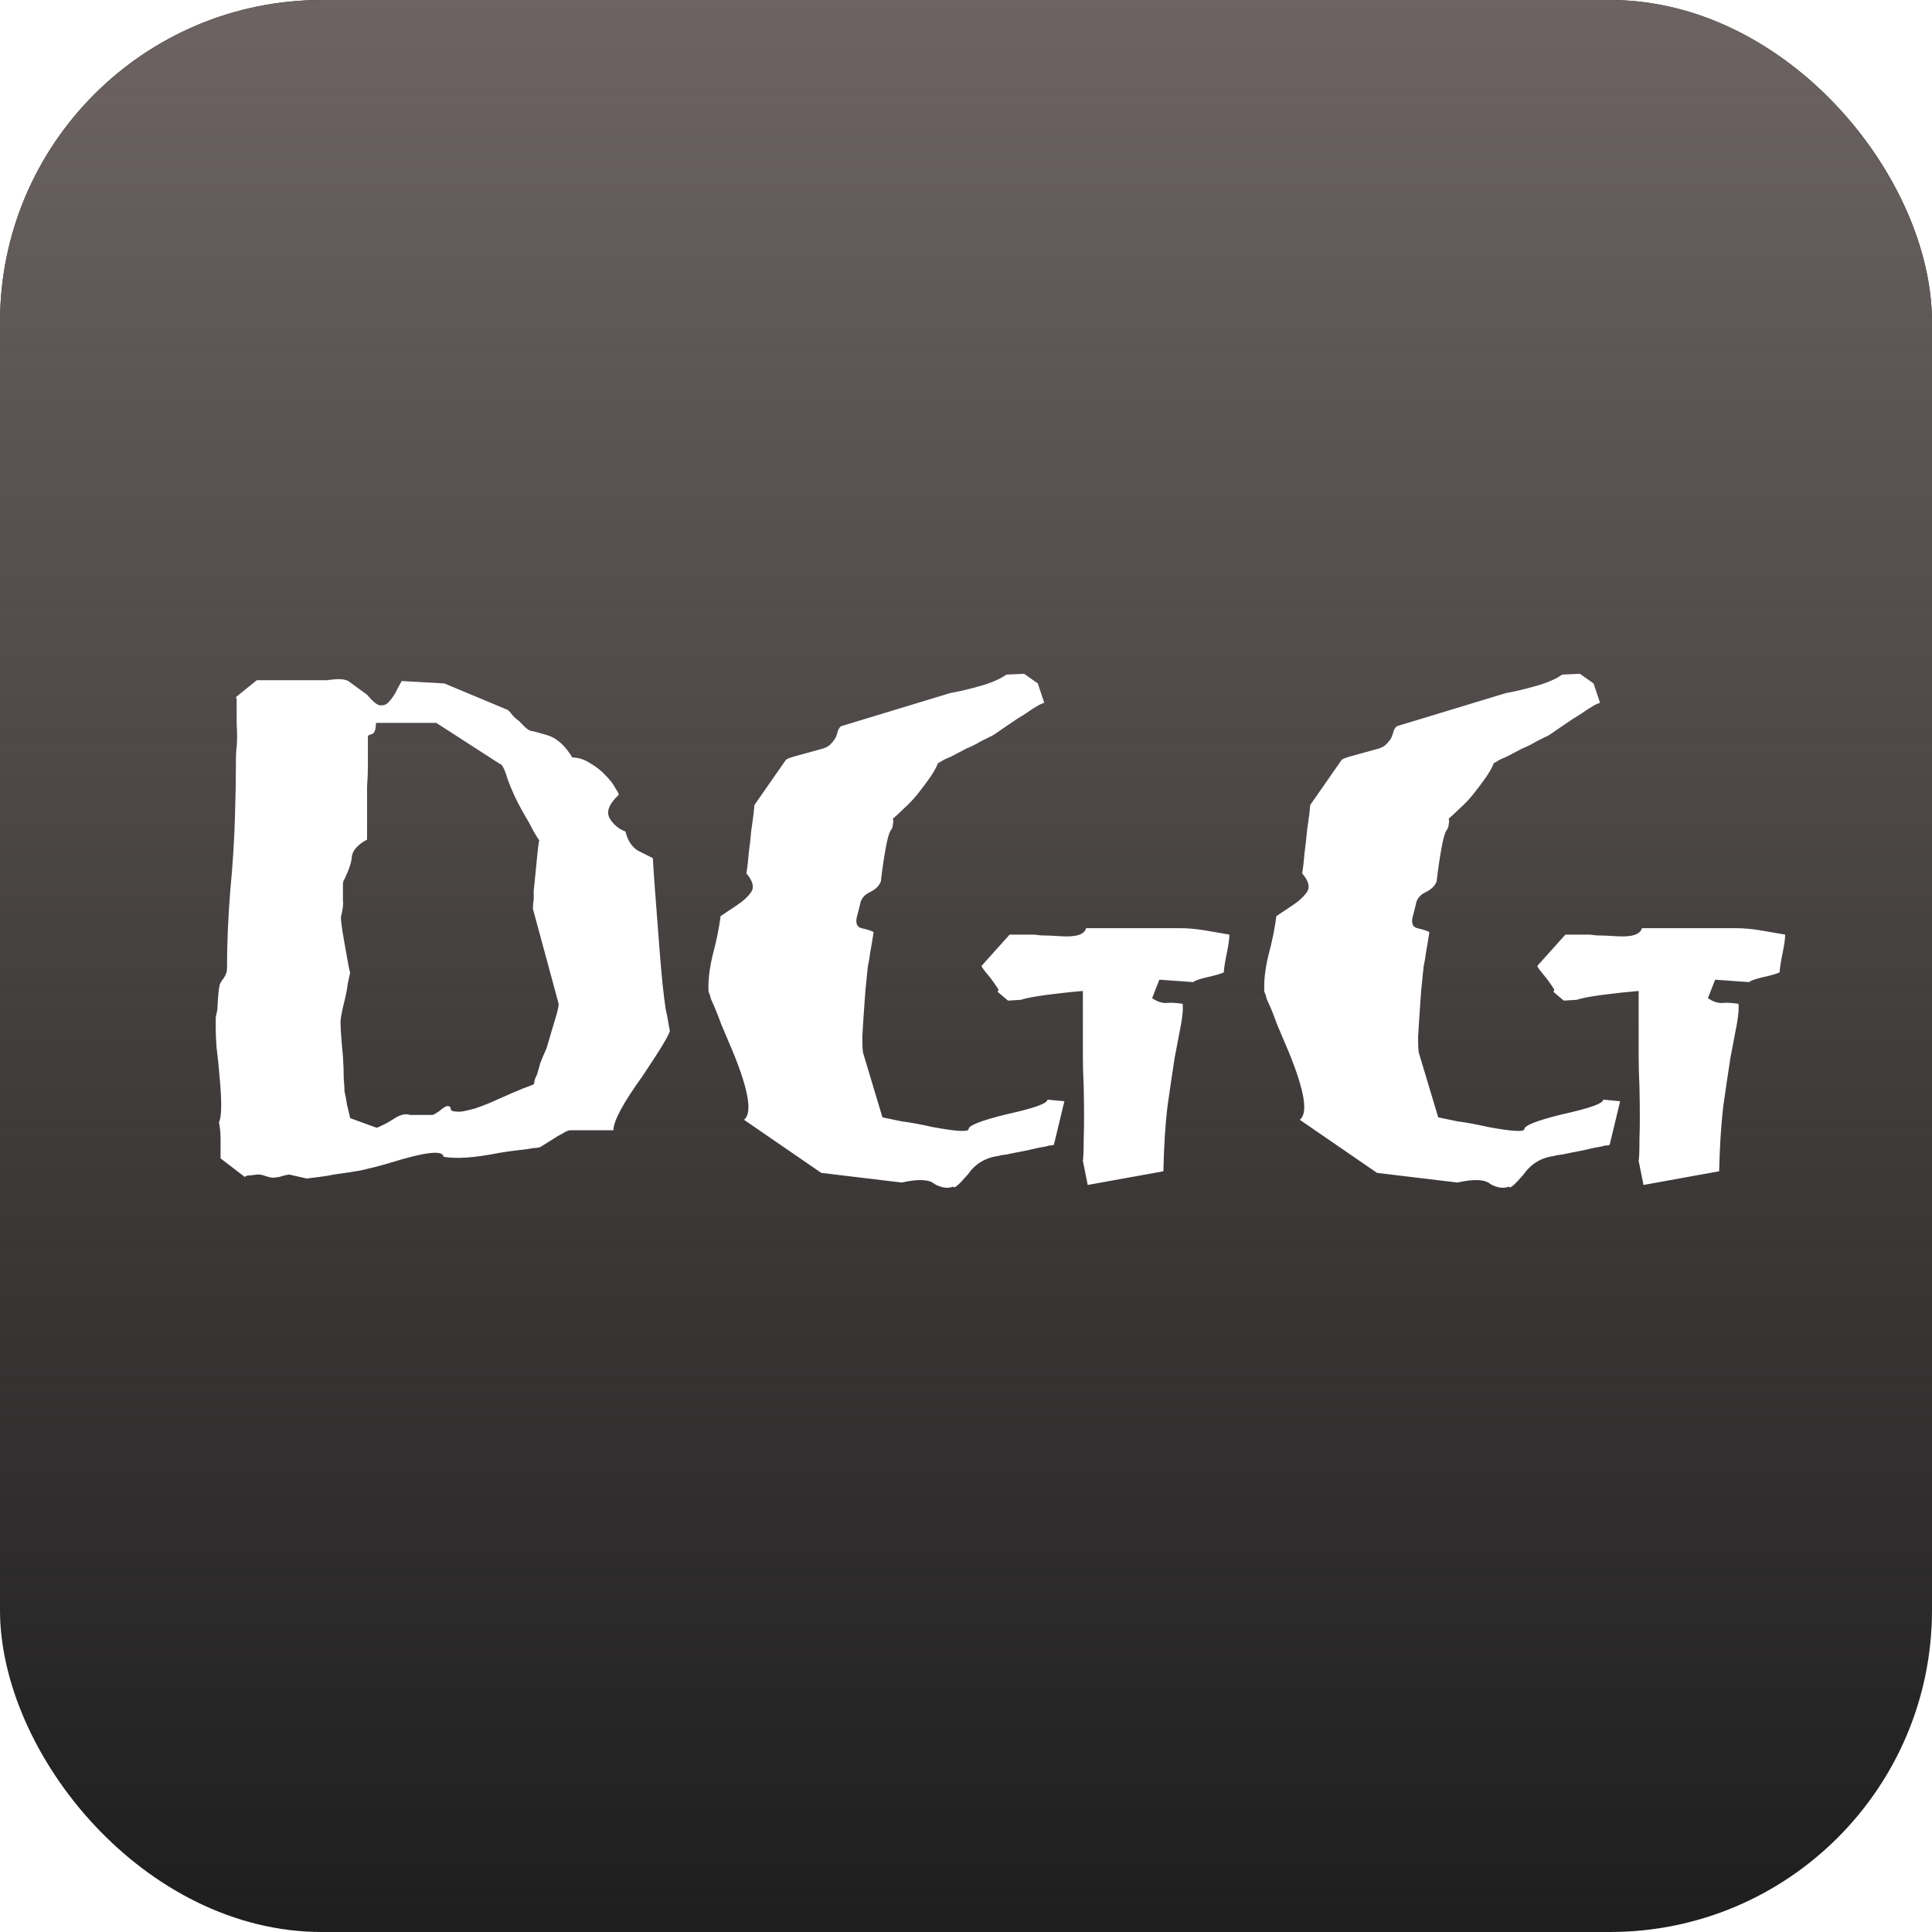 <svg width="24" height="24" viewBox="0 0 24 24" fill="none" xmlns="http://www.w3.org/2000/svg">
<g clip-path="url(#clip0_33_20)">
<rect width="24" height="24" rx="4" fill="#1E1E1E"/>
<rect width="24" height="24" rx="4" fill="url(#paint0_linear_33_20)"/>
<g filter="url(#filter0_d_33_20)">
<path d="M2.74 14.39V14.15C2.74 14.077 2.733 14.007 2.72 13.94C2.753 13.88 2.757 13.7 2.73 13.4C2.717 13.24 2.703 13.11 2.69 13.01C2.683 12.91 2.68 12.84 2.68 12.8V12.72C2.68 12.693 2.68 12.667 2.68 12.64C2.687 12.607 2.693 12.573 2.7 12.54C2.707 12.387 2.717 12.283 2.73 12.23C2.737 12.21 2.753 12.183 2.78 12.15C2.807 12.11 2.82 12.07 2.82 12.03C2.82 11.73 2.833 11.41 2.86 11.07C2.893 10.723 2.913 10.4 2.92 10.1C2.927 9.867 2.93 9.68 2.93 9.54C2.93 9.4 2.933 9.313 2.94 9.28C2.947 9.193 2.947 9.1 2.94 9C2.94 8.893 2.94 8.793 2.94 8.7C2.94 8.68 2.937 8.667 2.93 8.66L3.19 8.45H4.06C4.153 8.437 4.22 8.433 4.26 8.44C4.3 8.447 4.327 8.457 4.34 8.47L4.56 8.63C4.62 8.703 4.67 8.747 4.71 8.76C4.757 8.767 4.793 8.757 4.82 8.73C4.853 8.697 4.883 8.657 4.91 8.61C4.937 8.557 4.963 8.507 4.99 8.46L5.52 8.49L6.31 8.82C6.337 8.847 6.36 8.873 6.38 8.9C6.4 8.92 6.42 8.937 6.44 8.95C6.473 8.983 6.503 9.013 6.53 9.04C6.563 9.067 6.587 9.08 6.6 9.08C6.613 9.08 6.677 9.097 6.79 9.13C6.91 9.163 7.017 9.257 7.11 9.41C7.183 9.41 7.257 9.433 7.33 9.48C7.41 9.527 7.477 9.58 7.53 9.64C7.583 9.693 7.623 9.747 7.65 9.8C7.683 9.847 7.693 9.873 7.68 9.88C7.567 9.987 7.53 10.08 7.57 10.16C7.617 10.24 7.683 10.297 7.77 10.33C7.797 10.443 7.85 10.523 7.93 10.57C8.01 10.61 8.07 10.64 8.11 10.66C8.11 10.68 8.117 10.783 8.13 10.97C8.143 11.15 8.163 11.413 8.19 11.76C8.203 11.933 8.217 12.087 8.23 12.22C8.243 12.347 8.257 12.453 8.27 12.54C8.283 12.593 8.293 12.643 8.3 12.69C8.307 12.73 8.313 12.767 8.32 12.8C8.327 12.833 8.213 13.023 7.98 13.37C7.74 13.703 7.62 13.927 7.62 14.04H7.09C7.063 14.04 7.03 14.053 6.99 14.08C6.95 14.1 6.91 14.123 6.87 14.15L6.71 14.25C6.69 14.257 6.67 14.26 6.65 14.26C6.63 14.26 6.607 14.263 6.58 14.27C6.54 14.277 6.487 14.283 6.42 14.29C6.36 14.297 6.29 14.307 6.21 14.32C6.043 14.353 5.903 14.373 5.79 14.38C5.677 14.387 5.583 14.383 5.51 14.37C5.503 14.283 5.277 14.31 4.83 14.45C4.717 14.483 4.6 14.513 4.48 14.54C4.36 14.56 4.25 14.577 4.15 14.59C4.09 14.603 4.03 14.613 3.97 14.62C3.917 14.627 3.863 14.633 3.81 14.64L3.59 14.59C3.55 14.597 3.51 14.607 3.47 14.62C3.43 14.627 3.403 14.63 3.39 14.63C3.37 14.63 3.34 14.623 3.3 14.61C3.267 14.597 3.237 14.59 3.21 14.59C3.197 14.59 3.167 14.593 3.12 14.6C3.08 14.6 3.053 14.607 3.04 14.62L2.74 14.39ZM4.68 14.01C4.747 13.983 4.817 13.947 4.89 13.9C4.97 13.847 5.037 13.83 5.09 13.85H5.37C5.383 13.85 5.413 13.833 5.46 13.8C5.507 13.76 5.54 13.74 5.56 13.74C5.587 13.74 5.6 13.753 5.6 13.78C5.6 13.8 5.637 13.81 5.71 13.81C5.737 13.81 5.8 13.797 5.9 13.77C6 13.737 6.107 13.693 6.22 13.64C6.34 13.587 6.433 13.547 6.5 13.52C6.573 13.493 6.617 13.477 6.63 13.47C6.637 13.457 6.64 13.44 6.64 13.42C6.647 13.4 6.657 13.377 6.67 13.35C6.683 13.31 6.697 13.263 6.71 13.21C6.73 13.157 6.757 13.093 6.79 13.02C6.837 12.86 6.873 12.737 6.9 12.65C6.927 12.563 6.94 12.503 6.94 12.47L6.62 11.29C6.62 11.243 6.623 11.207 6.63 11.18C6.63 11.147 6.63 11.107 6.63 11.06C6.637 11.007 6.643 10.943 6.65 10.87C6.677 10.583 6.693 10.44 6.7 10.44C6.693 10.433 6.67 10.397 6.63 10.33C6.597 10.263 6.547 10.173 6.48 10.06C6.413 9.94 6.357 9.817 6.31 9.69C6.27 9.557 6.237 9.49 6.21 9.49L5.42 8.98H4.67C4.67 9.06 4.653 9.107 4.62 9.12C4.587 9.127 4.57 9.137 4.57 9.15V9.33C4.57 9.383 4.57 9.447 4.57 9.52C4.57 9.593 4.567 9.677 4.56 9.77V10.43C4.447 10.49 4.383 10.56 4.37 10.64C4.37 10.7 4.34 10.793 4.28 10.92C4.267 10.933 4.26 10.957 4.26 10.99C4.26 11.083 4.26 11.15 4.26 11.19C4.267 11.223 4.26 11.283 4.24 11.37C4.227 11.383 4.24 11.5 4.28 11.72C4.32 11.953 4.343 12.073 4.35 12.08C4.343 12.113 4.333 12.16 4.32 12.22C4.313 12.28 4.3 12.35 4.28 12.43C4.26 12.51 4.247 12.57 4.24 12.61C4.233 12.65 4.23 12.677 4.23 12.69C4.23 12.77 4.24 12.913 4.26 13.12C4.267 13.227 4.27 13.32 4.27 13.4C4.277 13.473 4.28 13.527 4.28 13.56C4.293 13.613 4.303 13.667 4.31 13.72C4.323 13.773 4.337 13.83 4.35 13.89L4.68 14.01ZM12.722 8.37L12.892 8.49L12.972 8.73C12.952 8.737 12.928 8.747 12.902 8.76C12.855 8.787 12.798 8.823 12.732 8.87C12.665 8.91 12.598 8.953 12.532 9C12.472 9.04 12.418 9.077 12.372 9.11C12.332 9.137 12.308 9.15 12.302 9.15L12.182 9.21C12.128 9.243 12.068 9.273 12.002 9.3L11.812 9.4C11.778 9.413 11.748 9.427 11.722 9.44C11.702 9.453 11.678 9.467 11.652 9.48C11.632 9.533 11.598 9.593 11.552 9.66C11.505 9.727 11.455 9.793 11.402 9.86C11.348 9.927 11.292 9.987 11.232 10.04C11.178 10.093 11.132 10.137 11.092 10.17C11.098 10.19 11.098 10.213 11.092 10.24C11.092 10.267 11.082 10.293 11.062 10.32C11.042 10.353 11.022 10.427 11.002 10.54C10.982 10.647 10.962 10.783 10.942 10.95C10.922 11.003 10.878 11.047 10.812 11.08C10.752 11.107 10.712 11.147 10.692 11.2C10.678 11.26 10.662 11.327 10.642 11.4C10.628 11.473 10.648 11.517 10.702 11.53C10.788 11.55 10.838 11.567 10.852 11.58C10.838 11.673 10.825 11.753 10.812 11.82C10.805 11.88 10.795 11.94 10.782 12C10.775 12.06 10.768 12.123 10.762 12.19C10.755 12.25 10.748 12.327 10.742 12.42C10.728 12.613 10.718 12.767 10.712 12.88C10.712 12.987 10.715 13.053 10.722 13.08L10.962 13.88C11.022 13.893 11.102 13.91 11.202 13.93C11.308 13.943 11.435 13.967 11.582 14C11.868 14.053 12.018 14.063 12.032 14.03C12.025 13.983 12.185 13.92 12.512 13.84C12.845 13.767 13.012 13.707 13.012 13.66L13.222 13.68L13.092 14.22C13.078 14.227 13.062 14.23 13.042 14.23C13.028 14.23 13.015 14.233 13.002 14.24C12.968 14.247 12.932 14.253 12.892 14.26C12.858 14.267 12.815 14.277 12.762 14.29C12.655 14.31 12.572 14.327 12.512 14.34C12.452 14.347 12.415 14.353 12.402 14.36C12.242 14.38 12.115 14.457 12.022 14.59C11.908 14.723 11.848 14.773 11.842 14.74C11.775 14.767 11.698 14.757 11.612 14.71C11.545 14.65 11.408 14.643 11.202 14.69L10.202 14.57L9.242 13.91C9.348 13.83 9.302 13.547 9.102 13.06C9.048 12.933 9.002 12.823 8.962 12.73C8.928 12.637 8.898 12.56 8.872 12.5C8.858 12.467 8.845 12.437 8.832 12.41C8.825 12.377 8.815 12.347 8.802 12.32C8.795 12.187 8.812 12.037 8.852 11.87C8.898 11.697 8.932 11.533 8.952 11.38L9.132 11.26C9.225 11.2 9.292 11.14 9.332 11.08C9.372 11.02 9.352 10.943 9.272 10.85C9.285 10.77 9.295 10.683 9.302 10.59C9.315 10.497 9.325 10.407 9.332 10.32C9.345 10.233 9.355 10.16 9.362 10.1C9.368 10.04 9.372 10.007 9.372 10L9.762 9.44C9.775 9.427 9.818 9.41 9.892 9.39C9.965 9.37 10.062 9.343 10.182 9.31C10.242 9.297 10.285 9.277 10.312 9.25C10.345 9.217 10.368 9.187 10.382 9.16C10.395 9.127 10.405 9.097 10.412 9.07C10.425 9.043 10.438 9.027 10.452 9.02L11.802 8.61C11.915 8.59 12.042 8.56 12.182 8.52C12.322 8.48 12.428 8.433 12.502 8.38L12.722 8.37ZM12.392 12.32C12.398 12.313 12.402 12.307 12.402 12.3V12.29C12.355 12.217 12.312 12.157 12.272 12.11C12.232 12.063 12.205 12.027 12.192 12L12.542 11.61H12.832C12.845 11.61 12.878 11.613 12.932 11.62C12.992 11.62 13.072 11.623 13.172 11.63C13.365 11.643 13.472 11.61 13.492 11.53H14.652C14.758 11.53 14.868 11.54 14.982 11.56C15.095 11.58 15.192 11.597 15.272 11.61C15.272 11.657 15.262 11.73 15.242 11.83C15.222 11.923 15.208 12.007 15.202 12.08C15.155 12.1 15.085 12.12 14.992 12.14C14.905 12.16 14.848 12.18 14.822 12.2L14.402 12.17L14.312 12.4C14.372 12.44 14.428 12.46 14.482 12.46C14.535 12.453 14.605 12.457 14.692 12.47C14.698 12.523 14.692 12.607 14.672 12.72C14.652 12.827 14.625 12.967 14.592 13.14C14.565 13.313 14.535 13.517 14.502 13.75C14.475 13.983 14.458 14.25 14.452 14.55L13.512 14.72L13.452 14.42C13.458 14.387 13.462 14.297 13.462 14.15C13.468 13.997 13.468 13.78 13.462 13.5C13.455 13.36 13.452 13.23 13.452 13.11C13.452 12.99 13.452 12.88 13.452 12.78V12.31C13.298 12.323 13.145 12.34 12.992 12.36C12.845 12.38 12.742 12.4 12.682 12.42L12.522 12.43L12.392 12.32ZM19.626 8.37L19.796 8.49L19.876 8.73C19.856 8.737 19.832 8.747 19.806 8.76C19.759 8.787 19.703 8.823 19.636 8.87C19.569 8.91 19.503 8.953 19.436 9C19.376 9.04 19.323 9.077 19.276 9.11C19.236 9.137 19.212 9.15 19.206 9.15L19.086 9.21C19.032 9.243 18.973 9.273 18.906 9.3L18.716 9.4C18.683 9.413 18.652 9.427 18.626 9.44C18.606 9.453 18.582 9.467 18.556 9.48C18.536 9.533 18.503 9.593 18.456 9.66C18.409 9.727 18.359 9.793 18.306 9.86C18.253 9.927 18.196 9.987 18.136 10.04C18.082 10.093 18.036 10.137 17.996 10.17C18.003 10.19 18.003 10.213 17.996 10.24C17.996 10.267 17.986 10.293 17.966 10.32C17.946 10.353 17.926 10.427 17.906 10.54C17.886 10.647 17.866 10.783 17.846 10.95C17.826 11.003 17.782 11.047 17.716 11.08C17.656 11.107 17.616 11.147 17.596 11.2C17.582 11.26 17.566 11.327 17.546 11.4C17.532 11.473 17.552 11.517 17.606 11.53C17.692 11.55 17.742 11.567 17.756 11.58C17.742 11.673 17.729 11.753 17.716 11.82C17.709 11.88 17.699 11.94 17.686 12C17.679 12.06 17.672 12.123 17.666 12.19C17.659 12.25 17.652 12.327 17.646 12.42C17.633 12.613 17.622 12.767 17.616 12.88C17.616 12.987 17.619 13.053 17.626 13.08L17.866 13.88C17.926 13.893 18.006 13.91 18.106 13.93C18.212 13.943 18.339 13.967 18.486 14C18.773 14.053 18.922 14.063 18.936 14.03C18.929 13.983 19.089 13.92 19.416 13.84C19.749 13.767 19.916 13.707 19.916 13.66L20.126 13.68L19.996 14.22C19.983 14.227 19.966 14.23 19.946 14.23C19.933 14.23 19.919 14.233 19.906 14.24C19.872 14.247 19.836 14.253 19.796 14.26C19.762 14.267 19.719 14.277 19.666 14.29C19.559 14.31 19.476 14.327 19.416 14.34C19.356 14.347 19.319 14.353 19.306 14.36C19.146 14.38 19.019 14.457 18.926 14.59C18.812 14.723 18.753 14.773 18.746 14.74C18.679 14.767 18.602 14.757 18.516 14.71C18.449 14.65 18.312 14.643 18.106 14.69L17.106 14.57L16.146 13.91C16.253 13.83 16.206 13.547 16.006 13.06C15.953 12.933 15.906 12.823 15.866 12.73C15.832 12.637 15.803 12.56 15.776 12.5C15.762 12.467 15.749 12.437 15.736 12.41C15.729 12.377 15.719 12.347 15.706 12.32C15.699 12.187 15.716 12.037 15.756 11.87C15.803 11.697 15.836 11.533 15.856 11.38L16.036 11.26C16.129 11.2 16.196 11.14 16.236 11.08C16.276 11.02 16.256 10.943 16.176 10.85C16.189 10.77 16.199 10.683 16.206 10.59C16.219 10.497 16.229 10.407 16.236 10.32C16.249 10.233 16.259 10.16 16.266 10.1C16.273 10.04 16.276 10.007 16.276 10L16.666 9.44C16.679 9.427 16.723 9.41 16.796 9.39C16.869 9.37 16.966 9.343 17.086 9.31C17.146 9.297 17.189 9.277 17.216 9.25C17.249 9.217 17.273 9.187 17.286 9.16C17.299 9.127 17.309 9.097 17.316 9.07C17.329 9.043 17.343 9.027 17.356 9.02L18.706 8.61C18.819 8.59 18.946 8.56 19.086 8.52C19.226 8.48 19.332 8.433 19.406 8.38L19.626 8.37ZM19.296 12.32C19.302 12.313 19.306 12.307 19.306 12.3V12.29C19.259 12.217 19.216 12.157 19.176 12.11C19.136 12.063 19.109 12.027 19.096 12L19.446 11.61H19.736C19.749 11.61 19.782 11.613 19.836 11.62C19.896 11.62 19.976 11.623 20.076 11.63C20.269 11.643 20.376 11.61 20.396 11.53H21.556C21.663 11.53 21.773 11.54 21.886 11.56C21.999 11.58 22.096 11.597 22.176 11.61C22.176 11.657 22.166 11.73 22.146 11.83C22.126 11.923 22.113 12.007 22.106 12.08C22.059 12.1 21.989 12.12 21.896 12.14C21.809 12.16 21.753 12.18 21.726 12.2L21.306 12.17L21.216 12.4C21.276 12.44 21.332 12.46 21.386 12.46C21.439 12.453 21.509 12.457 21.596 12.47C21.602 12.523 21.596 12.607 21.576 12.72C21.556 12.827 21.529 12.967 21.496 13.14C21.469 13.313 21.439 13.517 21.406 13.75C21.379 13.983 21.363 14.25 21.356 14.55L20.416 14.72L20.356 14.42C20.363 14.387 20.366 14.297 20.366 14.15C20.372 13.997 20.372 13.78 20.366 13.5C20.359 13.36 20.356 13.23 20.356 13.11C20.356 12.99 20.356 12.88 20.356 12.78V12.31C20.203 12.323 20.049 12.34 19.896 12.36C19.749 12.38 19.646 12.4 19.586 12.42L19.426 12.43L19.296 12.32Z" fill="white"/>
</g>
</g>
<defs>
<filter id="filter0_d_33_20" x="-3.32" y="2.37" width="31.496" height="18.42" filterUnits="userSpaceOnUse" color-interpolation-filters="sRGB">
<feFlood flood-opacity="0" result="BackgroundImageFix"/>
<feColorMatrix in="SourceAlpha" type="matrix" values="0 0 0 0 0 0 0 0 0 0 0 0 0 0 0 0 0 0 127 0" result="hardAlpha"/>
<feOffset/>
<feGaussianBlur stdDeviation="3"/>
<feComposite in2="hardAlpha" operator="out"/>
<feColorMatrix type="matrix" values="0 0 0 0 0 0 0 0 0 0 0 0 0 0 0 0 0 0 1 0"/>
<feBlend mode="normal" in2="BackgroundImageFix" result="effect1_dropShadow_33_20"/>
<feBlend mode="normal" in="SourceGraphic" in2="effect1_dropShadow_33_20" result="shape"/>
</filter>
<linearGradient id="paint0_linear_33_20" x1="12" y1="0" x2="12" y2="24" gradientUnits="userSpaceOnUse">
<stop stop-color="#6D6363"/>
<stop offset="1" stop-color="#6D6363" stop-opacity="0"/>
</linearGradient>
<clipPath id="clip0_33_20">
<rect width="24" height="24" rx="4" fill="white"/>
</clipPath>
</defs>
</svg>
